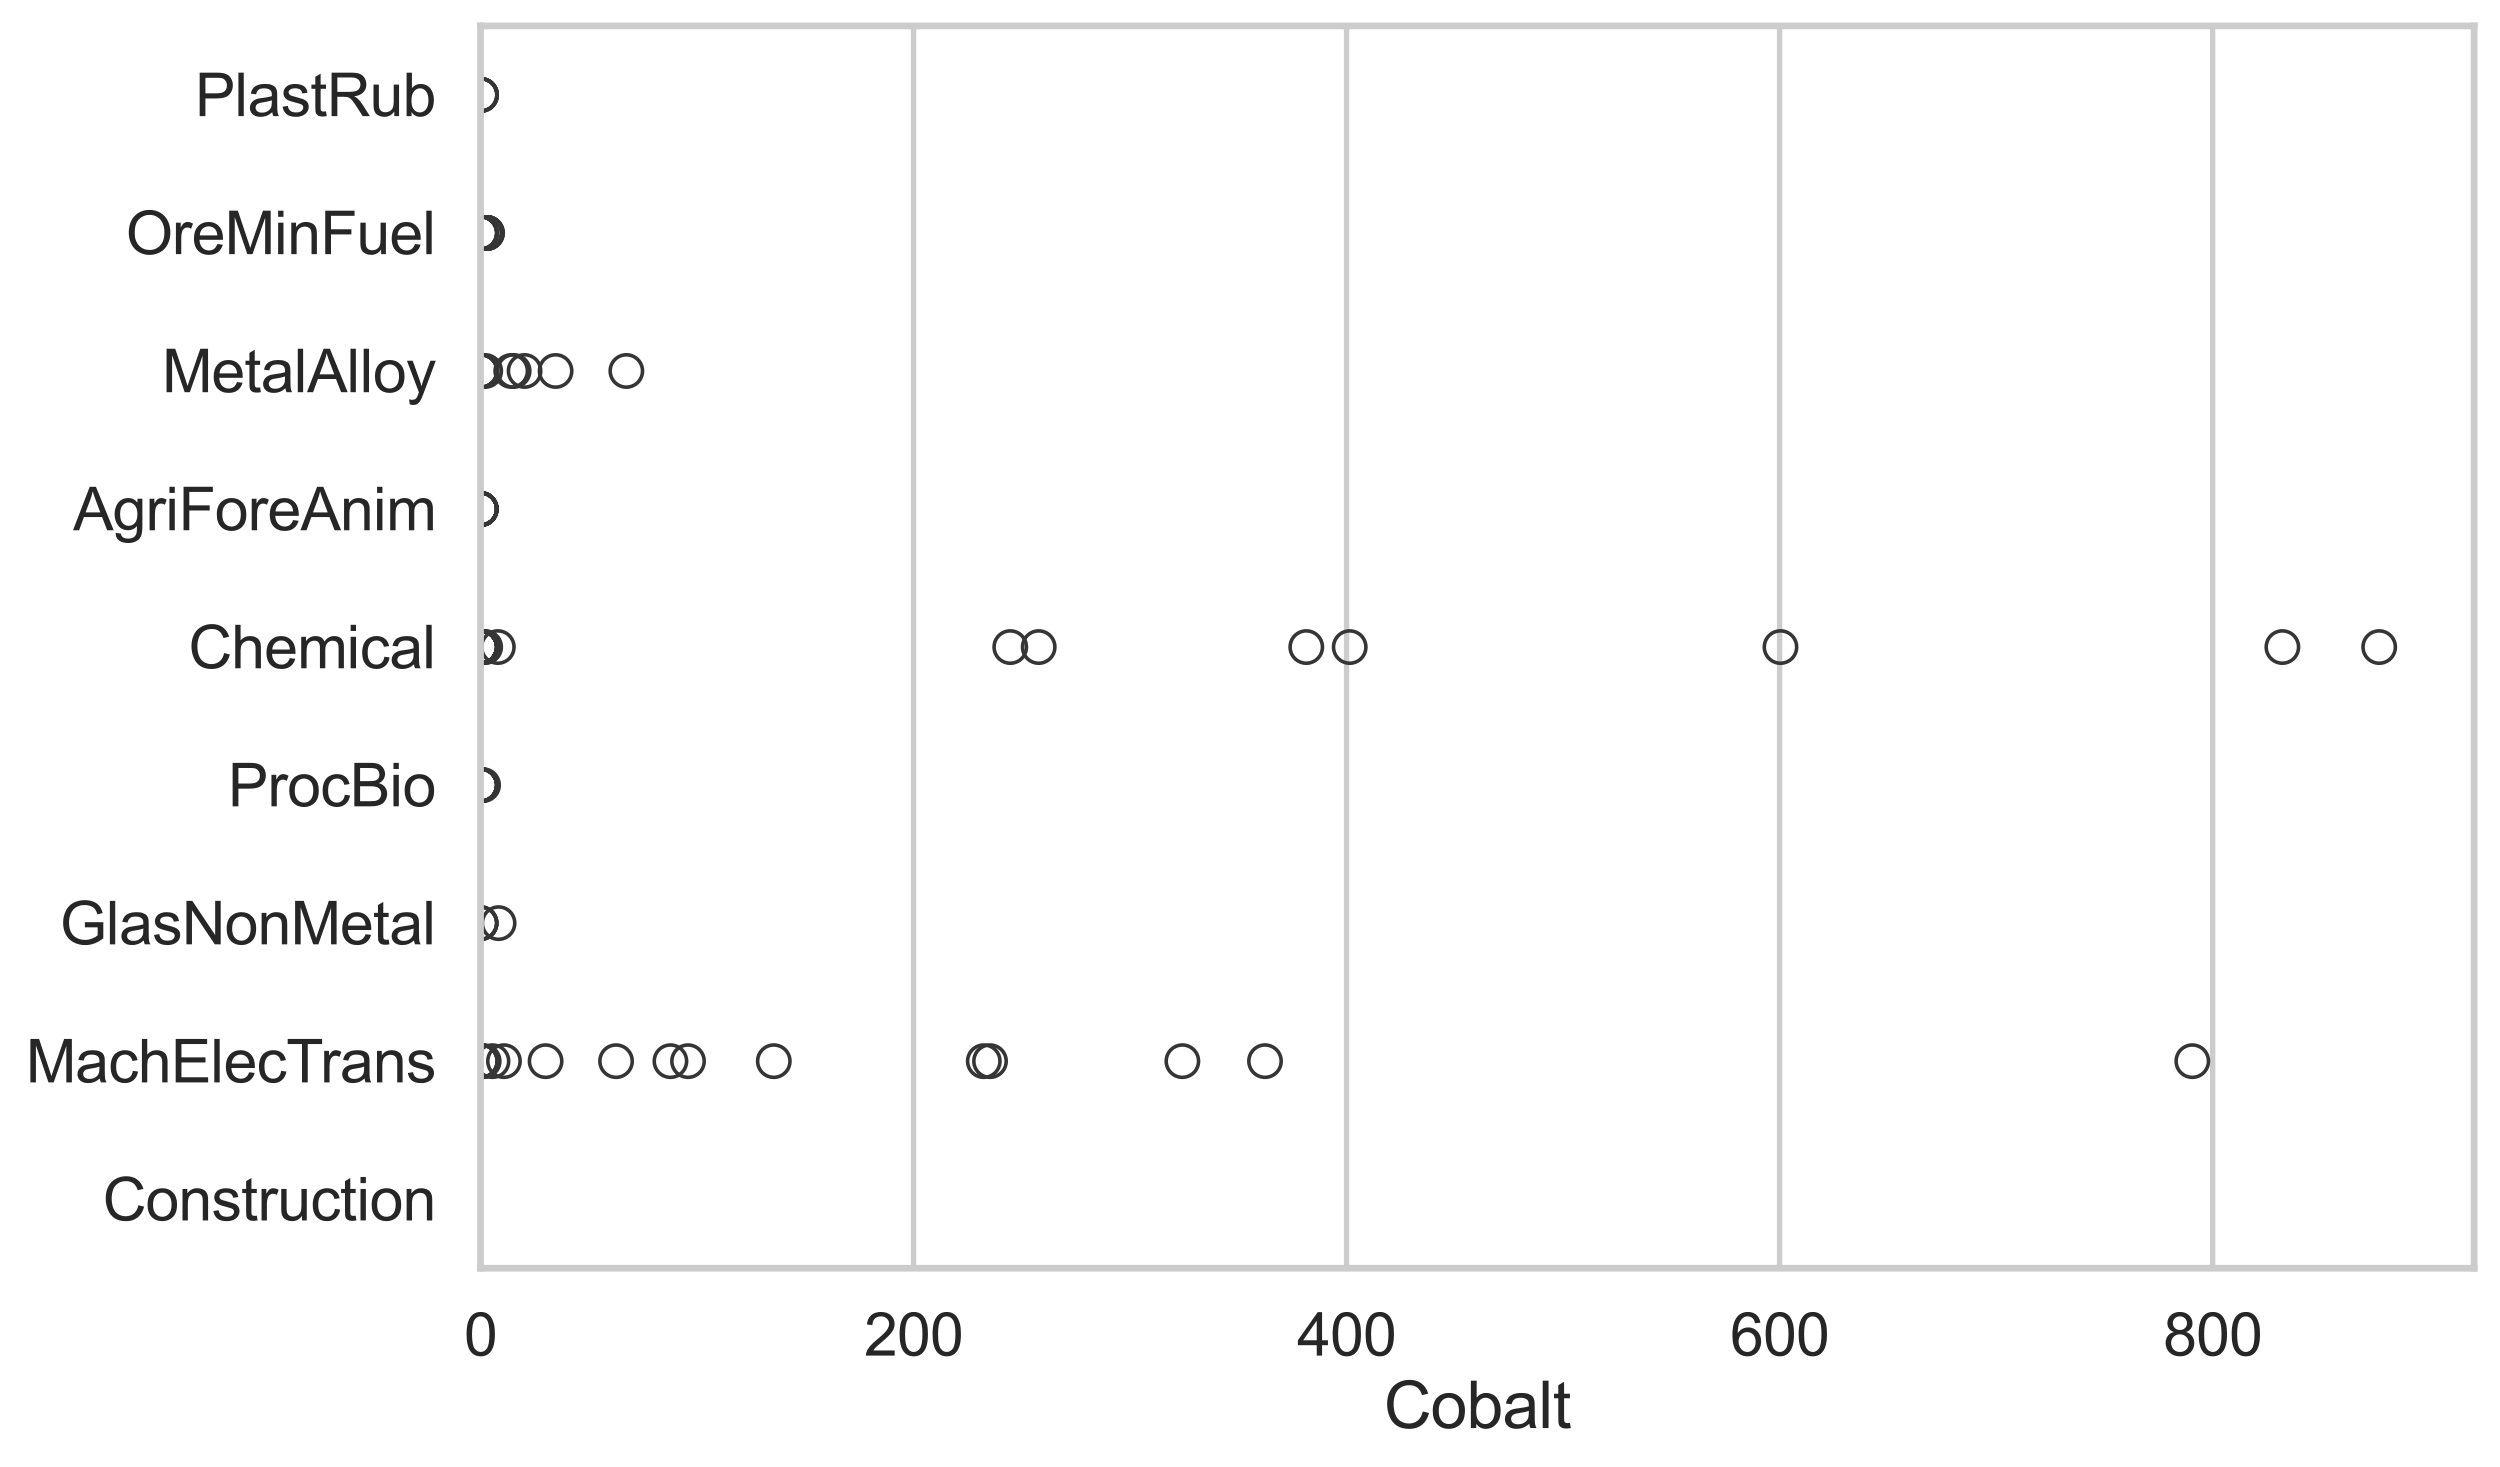 <?xml version="1.0" encoding="utf-8" standalone="no"?>
<!DOCTYPE svg PUBLIC "-//W3C//DTD SVG 1.1//EN"
  "http://www.w3.org/Graphics/SVG/1.1/DTD/svg11.dtd">
<svg xmlns:xlink="http://www.w3.org/1999/xlink" width="695.577pt" height="408.111pt" viewBox="0 0 695.577 408.111" xmlns="http://www.w3.org/2000/svg" version="1.1">
 <defs>
  <style type="text/css">*{stroke-linejoin: round; stroke-linecap: butt}</style>
 </defs>
 <g id="figure_1">
  <g id="patch_1">
   <path d="M 0 408.111 
L 695.577 408.111 
L 695.577 0 
L 0 0 
z
" style="fill: #ffffff"/>
  </g>
  <g id="axes_1">
   <g id="patch_2">
    <path d="M 133.697 352.86 
L 688.377 352.86 
L 688.377 7.2 
L 133.697 7.2 
z
" style="fill: #ffffff"/>
   </g>
   <g id="matplotlib.axis_1">
    <g id="xtick_1">
     <g id="line2d_1">
      <path d="M 133.697 352.86 
L 133.697 7.2 
" clip-path="url(#p4b8ec22cea)" style="fill: none; stroke: #cccccc; stroke-width: 1.5; stroke-linecap: round"/>
     </g>
     <g id="text_1">
      <!-- 0 -->
      <g style="fill: #262626" transform="translate(129.109 377.17) scale(0.165 -0.165)">
       <defs>
        <path id="ArialMT-30" d="M 266 2259 
Q 266 3072 433 3567 
Q 600 4063 929 4331 
Q 1259 4600 1759 4600 
Q 2128 4600 2406 4451 
Q 2684 4303 2865 4023 
Q 3047 3744 3150 3342 
Q 3253 2941 3253 2259 
Q 3253 1453 3087 958 
Q 2922 463 2592 192 
Q 2263 -78 1759 -78 
Q 1097 -78 719 397 
Q 266 969 266 2259 
z
M 844 2259 
Q 844 1131 1108 757 
Q 1372 384 1759 384 
Q 2147 384 2411 759 
Q 2675 1134 2675 2259 
Q 2675 3391 2411 3762 
Q 2147 4134 1753 4134 
Q 1366 4134 1134 3806 
Q 844 3388 844 2259 
z
" transform="scale(0.016)"/>
       </defs>
       <use xlink:href="#ArialMT-30"/>
      </g>
     </g>
    </g>
    <g id="xtick_2">
     <g id="line2d_2">
      <path d="M 254.179 352.86 
L 254.179 7.2 
" clip-path="url(#p4b8ec22cea)" style="fill: none; stroke: #cccccc; stroke-width: 1.5; stroke-linecap: round"/>
     </g>
     <g id="text_2">
      <!-- 200 -->
      <g style="fill: #262626" transform="translate(240.415 377.17) scale(0.165 -0.165)">
       <defs>
        <path id="ArialMT-32" d="M 3222 541 
L 3222 0 
L 194 0 
Q 188 203 259 391 
Q 375 700 629 1000 
Q 884 1300 1366 1694 
Q 2113 2306 2375 2664 
Q 2638 3022 2638 3341 
Q 2638 3675 2398 3904 
Q 2159 4134 1775 4134 
Q 1369 4134 1125 3890 
Q 881 3647 878 3216 
L 300 3275 
Q 359 3922 746 4261 
Q 1134 4600 1788 4600 
Q 2447 4600 2831 4234 
Q 3216 3869 3216 3328 
Q 3216 3053 3103 2787 
Q 2991 2522 2730 2228 
Q 2469 1934 1863 1422 
Q 1356 997 1212 845 
Q 1069 694 975 541 
L 3222 541 
z
" transform="scale(0.016)"/>
       </defs>
       <use xlink:href="#ArialMT-32"/>
       <use xlink:href="#ArialMT-30" transform="translate(55.615 0)"/>
       <use xlink:href="#ArialMT-30" transform="translate(111.23 0)"/>
      </g>
     </g>
    </g>
    <g id="xtick_3">
     <g id="line2d_3">
      <path d="M 374.66 352.86 
L 374.66 7.2 
" clip-path="url(#p4b8ec22cea)" style="fill: none; stroke: #cccccc; stroke-width: 1.5; stroke-linecap: round"/>
     </g>
     <g id="text_3">
      <!-- 400 -->
      <g style="fill: #262626" transform="translate(360.897 377.17) scale(0.165 -0.165)">
       <defs>
        <path id="ArialMT-34" d="M 2069 0 
L 2069 1097 
L 81 1097 
L 81 1613 
L 2172 4581 
L 2631 4581 
L 2631 1613 
L 3250 1613 
L 3250 1097 
L 2631 1097 
L 2631 0 
L 2069 0 
z
M 2069 1613 
L 2069 3678 
L 634 1613 
L 2069 1613 
z
" transform="scale(0.016)"/>
       </defs>
       <use xlink:href="#ArialMT-34"/>
       <use xlink:href="#ArialMT-30" transform="translate(55.615 0)"/>
       <use xlink:href="#ArialMT-30" transform="translate(111.23 0)"/>
      </g>
     </g>
    </g>
    <g id="xtick_4">
     <g id="line2d_4">
      <path d="M 495.142 352.86 
L 495.142 7.2 
" clip-path="url(#p4b8ec22cea)" style="fill: none; stroke: #cccccc; stroke-width: 1.5; stroke-linecap: round"/>
     </g>
     <g id="text_4">
      <!-- 600 -->
      <g style="fill: #262626" transform="translate(481.379 377.17) scale(0.165 -0.165)">
       <defs>
        <path id="ArialMT-36" d="M 3184 3459 
L 2625 3416 
Q 2550 3747 2413 3897 
Q 2184 4138 1850 4138 
Q 1581 4138 1378 3988 
Q 1113 3794 959 3422 
Q 806 3050 800 2363 
Q 1003 2672 1297 2822 
Q 1591 2972 1913 2972 
Q 2475 2972 2870 2558 
Q 3266 2144 3266 1488 
Q 3266 1056 3080 686 
Q 2894 316 2569 119 
Q 2244 -78 1831 -78 
Q 1128 -78 684 439 
Q 241 956 241 2144 
Q 241 3472 731 4075 
Q 1159 4600 1884 4600 
Q 2425 4600 2770 4297 
Q 3116 3994 3184 3459 
z
M 888 1484 
Q 888 1194 1011 928 
Q 1134 663 1356 523 
Q 1578 384 1822 384 
Q 2178 384 2434 671 
Q 2691 959 2691 1453 
Q 2691 1928 2437 2201 
Q 2184 2475 1800 2475 
Q 1419 2475 1153 2201 
Q 888 1928 888 1484 
z
" transform="scale(0.016)"/>
       </defs>
       <use xlink:href="#ArialMT-36"/>
       <use xlink:href="#ArialMT-30" transform="translate(55.615 0)"/>
       <use xlink:href="#ArialMT-30" transform="translate(111.23 0)"/>
      </g>
     </g>
    </g>
    <g id="xtick_5">
     <g id="line2d_5">
      <path d="M 615.624 352.86 
L 615.624 7.2 
" clip-path="url(#p4b8ec22cea)" style="fill: none; stroke: #cccccc; stroke-width: 1.5; stroke-linecap: round"/>
     </g>
     <g id="text_5">
      <!-- 800 -->
      <g style="fill: #262626" transform="translate(601.86 377.17) scale(0.165 -0.165)">
       <defs>
        <path id="ArialMT-38" d="M 1131 2484 
Q 781 2613 612 2850 
Q 444 3088 444 3419 
Q 444 3919 803 4259 
Q 1163 4600 1759 4600 
Q 2359 4600 2725 4251 
Q 3091 3903 3091 3403 
Q 3091 3084 2923 2848 
Q 2756 2613 2416 2484 
Q 2838 2347 3058 2040 
Q 3278 1734 3278 1309 
Q 3278 722 2862 322 
Q 2447 -78 1769 -78 
Q 1091 -78 675 323 
Q 259 725 259 1325 
Q 259 1772 486 2073 
Q 713 2375 1131 2484 
z
M 1019 3438 
Q 1019 3113 1228 2906 
Q 1438 2700 1772 2700 
Q 2097 2700 2305 2904 
Q 2513 3109 2513 3406 
Q 2513 3716 2298 3927 
Q 2084 4138 1766 4138 
Q 1444 4138 1231 3931 
Q 1019 3725 1019 3438 
z
M 838 1322 
Q 838 1081 952 856 
Q 1066 631 1291 507 
Q 1516 384 1775 384 
Q 2178 384 2440 643 
Q 2703 903 2703 1303 
Q 2703 1709 2433 1975 
Q 2163 2241 1756 2241 
Q 1359 2241 1098 1978 
Q 838 1716 838 1322 
z
" transform="scale(0.016)"/>
       </defs>
       <use xlink:href="#ArialMT-38"/>
       <use xlink:href="#ArialMT-30" transform="translate(55.615 0)"/>
       <use xlink:href="#ArialMT-30" transform="translate(111.23 0)"/>
      </g>
     </g>
    </g>
    <g id="text_6">
     <!-- Cobalt -->
     <g style="fill: #262626" transform="translate(385.023 397.334) scale(0.18 -0.18)">
      <defs>
       <path id="ArialMT-43" d="M 3763 1606 
L 4369 1453 
Q 4178 706 3683 314 
Q 3188 -78 2472 -78 
Q 1731 -78 1267 223 
Q 803 525 561 1097 
Q 319 1669 319 2325 
Q 319 3041 592 3573 
Q 866 4106 1370 4382 
Q 1875 4659 2481 4659 
Q 3169 4659 3637 4309 
Q 4106 3959 4291 3325 
L 3694 3184 
Q 3534 3684 3231 3912 
Q 2928 4141 2469 4141 
Q 1941 4141 1586 3887 
Q 1231 3634 1087 3207 
Q 944 2781 944 2328 
Q 944 1744 1114 1308 
Q 1284 872 1643 656 
Q 2003 441 2422 441 
Q 2931 441 3284 734 
Q 3638 1028 3763 1606 
z
" transform="scale(0.016)"/>
       <path id="ArialMT-6f" d="M 213 1659 
Q 213 2581 725 3025 
Q 1153 3394 1769 3394 
Q 2453 3394 2887 2945 
Q 3322 2497 3322 1706 
Q 3322 1066 3130 698 
Q 2938 331 2570 128 
Q 2203 -75 1769 -75 
Q 1072 -75 642 372 
Q 213 819 213 1659 
z
M 791 1659 
Q 791 1022 1069 705 
Q 1347 388 1769 388 
Q 2188 388 2466 706 
Q 2744 1025 2744 1678 
Q 2744 2294 2464 2611 
Q 2184 2928 1769 2928 
Q 1347 2928 1069 2612 
Q 791 2297 791 1659 
z
" transform="scale(0.016)"/>
       <path id="ArialMT-62" d="M 941 0 
L 419 0 
L 419 4581 
L 981 4581 
L 981 2947 
Q 1338 3394 1891 3394 
Q 2197 3394 2470 3270 
Q 2744 3147 2920 2923 
Q 3097 2700 3197 2384 
Q 3297 2069 3297 1709 
Q 3297 856 2875 390 
Q 2453 -75 1863 -75 
Q 1275 -75 941 416 
L 941 0 
z
M 934 1684 
Q 934 1088 1097 822 
Q 1363 388 1816 388 
Q 2184 388 2453 708 
Q 2722 1028 2722 1663 
Q 2722 2313 2464 2622 
Q 2206 2931 1841 2931 
Q 1472 2931 1203 2611 
Q 934 2291 934 1684 
z
" transform="scale(0.016)"/>
       <path id="ArialMT-61" d="M 2588 409 
Q 2275 144 1986 34 
Q 1697 -75 1366 -75 
Q 819 -75 525 192 
Q 231 459 231 875 
Q 231 1119 342 1320 
Q 453 1522 633 1644 
Q 813 1766 1038 1828 
Q 1203 1872 1538 1913 
Q 2219 1994 2541 2106 
Q 2544 2222 2544 2253 
Q 2544 2597 2384 2738 
Q 2169 2928 1744 2928 
Q 1347 2928 1158 2789 
Q 969 2650 878 2297 
L 328 2372 
Q 403 2725 575 2942 
Q 747 3159 1072 3276 
Q 1397 3394 1825 3394 
Q 2250 3394 2515 3294 
Q 2781 3194 2906 3042 
Q 3031 2891 3081 2659 
Q 3109 2516 3109 2141 
L 3109 1391 
Q 3109 606 3145 398 
Q 3181 191 3288 0 
L 2700 0 
Q 2613 175 2588 409 
z
M 2541 1666 
Q 2234 1541 1622 1453 
Q 1275 1403 1131 1340 
Q 988 1278 909 1158 
Q 831 1038 831 891 
Q 831 666 1001 516 
Q 1172 366 1500 366 
Q 1825 366 2078 508 
Q 2331 650 2450 897 
Q 2541 1088 2541 1459 
L 2541 1666 
z
" transform="scale(0.016)"/>
       <path id="ArialMT-6c" d="M 409 0 
L 409 4581 
L 972 4581 
L 972 0 
L 409 0 
z
" transform="scale(0.016)"/>
       <path id="ArialMT-74" d="M 1650 503 
L 1731 6 
Q 1494 -44 1306 -44 
Q 1000 -44 831 53 
Q 663 150 594 308 
Q 525 466 525 972 
L 525 2881 
L 113 2881 
L 113 3319 
L 525 3319 
L 525 4141 
L 1084 4478 
L 1084 3319 
L 1650 3319 
L 1650 2881 
L 1084 2881 
L 1084 941 
Q 1084 700 1114 631 
Q 1144 563 1211 522 
Q 1278 481 1403 481 
Q 1497 481 1650 503 
z
" transform="scale(0.016)"/>
      </defs>
      <use xlink:href="#ArialMT-43"/>
      <use xlink:href="#ArialMT-6f" transform="translate(72.217 0)"/>
      <use xlink:href="#ArialMT-62" transform="translate(127.832 0)"/>
      <use xlink:href="#ArialMT-61" transform="translate(183.447 0)"/>
      <use xlink:href="#ArialMT-6c" transform="translate(239.062 0)"/>
      <use xlink:href="#ArialMT-74" transform="translate(261.279 0)"/>
     </g>
    </g>
   </g>
   <g id="matplotlib.axis_2">
    <g id="ytick_1">
     <g id="text_7">
      <!-- PlastRub -->
      <g style="fill: #262626" transform="translate(54.248 32.309) scale(0.165 -0.165)">
       <defs>
        <path id="ArialMT-50" d="M 494 0 
L 494 4581 
L 2222 4581 
Q 2678 4581 2919 4538 
Q 3256 4481 3484 4323 
Q 3713 4166 3852 3881 
Q 3991 3597 3991 3256 
Q 3991 2672 3619 2267 
Q 3247 1863 2275 1863 
L 1100 1863 
L 1100 0 
L 494 0 
z
M 1100 2403 
L 2284 2403 
Q 2872 2403 3119 2622 
Q 3366 2841 3366 3238 
Q 3366 3525 3220 3729 
Q 3075 3934 2838 4000 
Q 2684 4041 2272 4041 
L 1100 4041 
L 1100 2403 
z
" transform="scale(0.016)"/>
        <path id="ArialMT-73" d="M 197 991 
L 753 1078 
Q 800 744 1014 566 
Q 1228 388 1613 388 
Q 2000 388 2187 545 
Q 2375 703 2375 916 
Q 2375 1106 2209 1216 
Q 2094 1291 1634 1406 
Q 1016 1563 777 1677 
Q 538 1791 414 1992 
Q 291 2194 291 2438 
Q 291 2659 392 2848 
Q 494 3038 669 3163 
Q 800 3259 1026 3326 
Q 1253 3394 1513 3394 
Q 1903 3394 2198 3281 
Q 2494 3169 2634 2976 
Q 2775 2784 2828 2463 
L 2278 2388 
Q 2241 2644 2061 2787 
Q 1881 2931 1553 2931 
Q 1166 2931 1000 2803 
Q 834 2675 834 2503 
Q 834 2394 903 2306 
Q 972 2216 1119 2156 
Q 1203 2125 1616 2013 
Q 2213 1853 2448 1751 
Q 2684 1650 2818 1456 
Q 2953 1263 2953 975 
Q 2953 694 2789 445 
Q 2625 197 2315 61 
Q 2006 -75 1616 -75 
Q 969 -75 630 194 
Q 291 463 197 991 
z
" transform="scale(0.016)"/>
        <path id="ArialMT-52" d="M 503 0 
L 503 4581 
L 2534 4581 
Q 3147 4581 3465 4457 
Q 3784 4334 3975 4021 
Q 4166 3709 4166 3331 
Q 4166 2844 3850 2509 
Q 3534 2175 2875 2084 
Q 3116 1969 3241 1856 
Q 3506 1613 3744 1247 
L 4541 0 
L 3778 0 
L 3172 953 
Q 2906 1366 2734 1584 
Q 2563 1803 2427 1890 
Q 2291 1978 2150 2013 
Q 2047 2034 1813 2034 
L 1109 2034 
L 1109 0 
L 503 0 
z
M 1109 2559 
L 2413 2559 
Q 2828 2559 3062 2645 
Q 3297 2731 3419 2920 
Q 3541 3109 3541 3331 
Q 3541 3656 3305 3865 
Q 3069 4075 2559 4075 
L 1109 4075 
L 1109 2559 
z
" transform="scale(0.016)"/>
        <path id="ArialMT-75" d="M 2597 0 
L 2597 488 
Q 2209 -75 1544 -75 
Q 1250 -75 995 37 
Q 741 150 617 320 
Q 494 491 444 738 
Q 409 903 409 1263 
L 409 3319 
L 972 3319 
L 972 1478 
Q 972 1038 1006 884 
Q 1059 663 1231 536 
Q 1403 409 1656 409 
Q 1909 409 2131 539 
Q 2353 669 2445 892 
Q 2538 1116 2538 1541 
L 2538 3319 
L 3100 3319 
L 3100 0 
L 2597 0 
z
" transform="scale(0.016)"/>
       </defs>
       <use xlink:href="#ArialMT-50"/>
       <use xlink:href="#ArialMT-6c" transform="translate(66.699 0)"/>
       <use xlink:href="#ArialMT-61" transform="translate(88.916 0)"/>
       <use xlink:href="#ArialMT-73" transform="translate(144.531 0)"/>
       <use xlink:href="#ArialMT-74" transform="translate(194.531 0)"/>
       <use xlink:href="#ArialMT-52" transform="translate(222.314 0)"/>
       <use xlink:href="#ArialMT-75" transform="translate(294.531 0)"/>
       <use xlink:href="#ArialMT-62" transform="translate(350.146 0)"/>
      </g>
     </g>
    </g>
    <g id="ytick_2">
     <g id="text_8">
      <!-- OreMinFuel -->
      <g style="fill: #262626" transform="translate(35.013 70.715) scale(0.165 -0.165)">
       <defs>
        <path id="ArialMT-4f" d="M 309 2231 
Q 309 3372 921 4017 
Q 1534 4663 2503 4663 
Q 3138 4663 3647 4359 
Q 4156 4056 4423 3514 
Q 4691 2972 4691 2284 
Q 4691 1588 4409 1038 
Q 4128 488 3612 205 
Q 3097 -78 2500 -78 
Q 1853 -78 1343 234 
Q 834 547 571 1087 
Q 309 1628 309 2231 
z
M 934 2222 
Q 934 1394 1379 917 
Q 1825 441 2497 441 
Q 3181 441 3623 922 
Q 4066 1403 4066 2288 
Q 4066 2847 3877 3264 
Q 3688 3681 3323 3911 
Q 2959 4141 2506 4141 
Q 1863 4141 1398 3698 
Q 934 3256 934 2222 
z
" transform="scale(0.016)"/>
        <path id="ArialMT-72" d="M 416 0 
L 416 3319 
L 922 3319 
L 922 2816 
Q 1116 3169 1280 3281 
Q 1444 3394 1641 3394 
Q 1925 3394 2219 3213 
L 2025 2691 
Q 1819 2813 1613 2813 
Q 1428 2813 1281 2702 
Q 1134 2591 1072 2394 
Q 978 2094 978 1738 
L 978 0 
L 416 0 
z
" transform="scale(0.016)"/>
        <path id="ArialMT-65" d="M 2694 1069 
L 3275 997 
Q 3138 488 2766 206 
Q 2394 -75 1816 -75 
Q 1088 -75 661 373 
Q 234 822 234 1631 
Q 234 2469 665 2931 
Q 1097 3394 1784 3394 
Q 2450 3394 2872 2941 
Q 3294 2488 3294 1666 
Q 3294 1616 3291 1516 
L 816 1516 
Q 847 969 1125 678 
Q 1403 388 1819 388 
Q 2128 388 2347 550 
Q 2566 713 2694 1069 
z
M 847 1978 
L 2700 1978 
Q 2663 2397 2488 2606 
Q 2219 2931 1791 2931 
Q 1403 2931 1139 2672 
Q 875 2413 847 1978 
z
" transform="scale(0.016)"/>
        <path id="ArialMT-4d" d="M 475 0 
L 475 4581 
L 1388 4581 
L 2472 1338 
Q 2622 884 2691 659 
Q 2769 909 2934 1394 
L 4031 4581 
L 4847 4581 
L 4847 0 
L 4263 0 
L 4263 3834 
L 2931 0 
L 2384 0 
L 1059 3900 
L 1059 0 
L 475 0 
z
" transform="scale(0.016)"/>
        <path id="ArialMT-69" d="M 425 3934 
L 425 4581 
L 988 4581 
L 988 3934 
L 425 3934 
z
M 425 0 
L 425 3319 
L 988 3319 
L 988 0 
L 425 0 
z
" transform="scale(0.016)"/>
        <path id="ArialMT-6e" d="M 422 0 
L 422 3319 
L 928 3319 
L 928 2847 
Q 1294 3394 1984 3394 
Q 2284 3394 2536 3286 
Q 2788 3178 2913 3003 
Q 3038 2828 3088 2588 
Q 3119 2431 3119 2041 
L 3119 0 
L 2556 0 
L 2556 2019 
Q 2556 2363 2490 2533 
Q 2425 2703 2258 2804 
Q 2091 2906 1866 2906 
Q 1506 2906 1245 2678 
Q 984 2450 984 1813 
L 984 0 
L 422 0 
z
" transform="scale(0.016)"/>
        <path id="ArialMT-46" d="M 525 0 
L 525 4581 
L 3616 4581 
L 3616 4041 
L 1131 4041 
L 1131 2622 
L 3281 2622 
L 3281 2081 
L 1131 2081 
L 1131 0 
L 525 0 
z
" transform="scale(0.016)"/>
       </defs>
       <use xlink:href="#ArialMT-4f"/>
       <use xlink:href="#ArialMT-72" transform="translate(77.783 0)"/>
       <use xlink:href="#ArialMT-65" transform="translate(111.084 0)"/>
       <use xlink:href="#ArialMT-4d" transform="translate(166.699 0)"/>
       <use xlink:href="#ArialMT-69" transform="translate(250 0)"/>
       <use xlink:href="#ArialMT-6e" transform="translate(272.217 0)"/>
       <use xlink:href="#ArialMT-46" transform="translate(327.832 0)"/>
       <use xlink:href="#ArialMT-75" transform="translate(388.916 0)"/>
       <use xlink:href="#ArialMT-65" transform="translate(444.531 0)"/>
       <use xlink:href="#ArialMT-6c" transform="translate(500.146 0)"/>
      </g>
     </g>
    </g>
    <g id="ytick_3">
     <g id="text_9">
      <!-- MetalAlloy -->
      <g style="fill: #262626" transform="translate(45.088 109.122) scale(0.165 -0.165)">
       <defs>
        <path id="ArialMT-41" d="M -9 0 
L 1750 4581 
L 2403 4581 
L 4278 0 
L 3588 0 
L 3053 1388 
L 1138 1388 
L 634 0 
L -9 0 
z
M 1313 1881 
L 2866 1881 
L 2388 3150 
Q 2169 3728 2063 4100 
Q 1975 3659 1816 3225 
L 1313 1881 
z
" transform="scale(0.016)"/>
        <path id="ArialMT-79" d="M 397 -1278 
L 334 -750 
Q 519 -800 656 -800 
Q 844 -800 956 -737 
Q 1069 -675 1141 -563 
Q 1194 -478 1313 -144 
Q 1328 -97 1363 -6 
L 103 3319 
L 709 3319 
L 1400 1397 
Q 1534 1031 1641 628 
Q 1738 1016 1872 1384 
L 2581 3319 
L 3144 3319 
L 1881 -56 
Q 1678 -603 1566 -809 
Q 1416 -1088 1222 -1217 
Q 1028 -1347 759 -1347 
Q 597 -1347 397 -1278 
z
" transform="scale(0.016)"/>
       </defs>
       <use xlink:href="#ArialMT-4d"/>
       <use xlink:href="#ArialMT-65" transform="translate(83.301 0)"/>
       <use xlink:href="#ArialMT-74" transform="translate(138.916 0)"/>
       <use xlink:href="#ArialMT-61" transform="translate(166.699 0)"/>
       <use xlink:href="#ArialMT-6c" transform="translate(222.314 0)"/>
       <use xlink:href="#ArialMT-41" transform="translate(244.531 0)"/>
       <use xlink:href="#ArialMT-6c" transform="translate(311.23 0)"/>
       <use xlink:href="#ArialMT-6c" transform="translate(333.447 0)"/>
       <use xlink:href="#ArialMT-6f" transform="translate(355.664 0)"/>
       <use xlink:href="#ArialMT-79" transform="translate(411.279 0)"/>
      </g>
     </g>
    </g>
    <g id="ytick_4">
     <g id="text_10">
      <!-- AgriForeAnim -->
      <g style="fill: #262626" transform="translate(20.341 147.529) scale(0.165 -0.165)">
       <defs>
        <path id="ArialMT-67" d="M 319 -275 
L 866 -356 
Q 900 -609 1056 -725 
Q 1266 -881 1628 -881 
Q 2019 -881 2231 -725 
Q 2444 -569 2519 -288 
Q 2563 -116 2559 434 
Q 2191 0 1641 0 
Q 956 0 581 494 
Q 206 988 206 1678 
Q 206 2153 378 2554 
Q 550 2956 876 3175 
Q 1203 3394 1644 3394 
Q 2231 3394 2613 2919 
L 2613 3319 
L 3131 3319 
L 3131 450 
Q 3131 -325 2973 -648 
Q 2816 -972 2473 -1159 
Q 2131 -1347 1631 -1347 
Q 1038 -1347 672 -1080 
Q 306 -813 319 -275 
z
M 784 1719 
Q 784 1066 1043 766 
Q 1303 466 1694 466 
Q 2081 466 2343 764 
Q 2606 1063 2606 1700 
Q 2606 2309 2336 2618 
Q 2066 2928 1684 2928 
Q 1309 2928 1046 2623 
Q 784 2319 784 1719 
z
" transform="scale(0.016)"/>
        <path id="ArialMT-6d" d="M 422 0 
L 422 3319 
L 925 3319 
L 925 2853 
Q 1081 3097 1340 3245 
Q 1600 3394 1931 3394 
Q 2300 3394 2536 3241 
Q 2772 3088 2869 2813 
Q 3263 3394 3894 3394 
Q 4388 3394 4653 3120 
Q 4919 2847 4919 2278 
L 4919 0 
L 4359 0 
L 4359 2091 
Q 4359 2428 4304 2576 
Q 4250 2725 4106 2815 
Q 3963 2906 3769 2906 
Q 3419 2906 3187 2673 
Q 2956 2441 2956 1928 
L 2956 0 
L 2394 0 
L 2394 2156 
Q 2394 2531 2256 2718 
Q 2119 2906 1806 2906 
Q 1569 2906 1367 2781 
Q 1166 2656 1075 2415 
Q 984 2175 984 1722 
L 984 0 
L 422 0 
z
" transform="scale(0.016)"/>
       </defs>
       <use xlink:href="#ArialMT-41"/>
       <use xlink:href="#ArialMT-67" transform="translate(66.699 0)"/>
       <use xlink:href="#ArialMT-72" transform="translate(122.314 0)"/>
       <use xlink:href="#ArialMT-69" transform="translate(155.615 0)"/>
       <use xlink:href="#ArialMT-46" transform="translate(177.832 0)"/>
       <use xlink:href="#ArialMT-6f" transform="translate(238.916 0)"/>
       <use xlink:href="#ArialMT-72" transform="translate(294.531 0)"/>
       <use xlink:href="#ArialMT-65" transform="translate(327.832 0)"/>
       <use xlink:href="#ArialMT-41" transform="translate(383.447 0)"/>
       <use xlink:href="#ArialMT-6e" transform="translate(450.146 0)"/>
       <use xlink:href="#ArialMT-69" transform="translate(505.762 0)"/>
       <use xlink:href="#ArialMT-6d" transform="translate(527.979 0)"/>
      </g>
     </g>
    </g>
    <g id="ytick_5">
     <g id="text_11">
      <!-- Chemical -->
      <g style="fill: #262626" transform="translate(52.428 185.935) scale(0.165 -0.165)">
       <defs>
        <path id="ArialMT-68" d="M 422 0 
L 422 4581 
L 984 4581 
L 984 2938 
Q 1378 3394 1978 3394 
Q 2347 3394 2619 3248 
Q 2891 3103 3008 2847 
Q 3125 2591 3125 2103 
L 3125 0 
L 2563 0 
L 2563 2103 
Q 2563 2525 2380 2717 
Q 2197 2909 1863 2909 
Q 1613 2909 1392 2779 
Q 1172 2650 1078 2428 
Q 984 2206 984 1816 
L 984 0 
L 422 0 
z
" transform="scale(0.016)"/>
        <path id="ArialMT-63" d="M 2588 1216 
L 3141 1144 
Q 3050 572 2676 248 
Q 2303 -75 1759 -75 
Q 1078 -75 664 370 
Q 250 816 250 1647 
Q 250 2184 428 2587 
Q 606 2991 970 3192 
Q 1334 3394 1763 3394 
Q 2303 3394 2647 3120 
Q 2991 2847 3088 2344 
L 2541 2259 
Q 2463 2594 2264 2762 
Q 2066 2931 1784 2931 
Q 1359 2931 1093 2626 
Q 828 2322 828 1663 
Q 828 994 1084 691 
Q 1341 388 1753 388 
Q 2084 388 2306 591 
Q 2528 794 2588 1216 
z
" transform="scale(0.016)"/>
       </defs>
       <use xlink:href="#ArialMT-43"/>
       <use xlink:href="#ArialMT-68" transform="translate(72.217 0)"/>
       <use xlink:href="#ArialMT-65" transform="translate(127.832 0)"/>
       <use xlink:href="#ArialMT-6d" transform="translate(183.447 0)"/>
       <use xlink:href="#ArialMT-69" transform="translate(266.748 0)"/>
       <use xlink:href="#ArialMT-63" transform="translate(288.965 0)"/>
       <use xlink:href="#ArialMT-61" transform="translate(338.965 0)"/>
       <use xlink:href="#ArialMT-6c" transform="translate(394.58 0)"/>
      </g>
     </g>
    </g>
    <g id="ytick_6">
     <g id="text_12">
      <!-- ProcBio -->
      <g style="fill: #262626" transform="translate(63.424 224.342) scale(0.165 -0.165)">
       <defs>
        <path id="ArialMT-42" d="M 469 0 
L 469 4581 
L 2188 4581 
Q 2713 4581 3030 4442 
Q 3347 4303 3526 4014 
Q 3706 3725 3706 3409 
Q 3706 3116 3547 2856 
Q 3388 2597 3066 2438 
Q 3481 2316 3704 2022 
Q 3928 1728 3928 1328 
Q 3928 1006 3792 729 
Q 3656 453 3456 303 
Q 3256 153 2954 76 
Q 2653 0 2216 0 
L 469 0 
z
M 1075 2656 
L 2066 2656 
Q 2469 2656 2644 2709 
Q 2875 2778 2992 2937 
Q 3109 3097 3109 3338 
Q 3109 3566 3000 3739 
Q 2891 3913 2687 3977 
Q 2484 4041 1991 4041 
L 1075 4041 
L 1075 2656 
z
M 1075 541 
L 2216 541 
Q 2509 541 2628 563 
Q 2838 600 2978 687 
Q 3119 775 3209 942 
Q 3300 1109 3300 1328 
Q 3300 1584 3169 1773 
Q 3038 1963 2805 2039 
Q 2572 2116 2134 2116 
L 1075 2116 
L 1075 541 
z
" transform="scale(0.016)"/>
       </defs>
       <use xlink:href="#ArialMT-50"/>
       <use xlink:href="#ArialMT-72" transform="translate(66.699 0)"/>
       <use xlink:href="#ArialMT-6f" transform="translate(100 0)"/>
       <use xlink:href="#ArialMT-63" transform="translate(155.615 0)"/>
       <use xlink:href="#ArialMT-42" transform="translate(205.615 0)"/>
       <use xlink:href="#ArialMT-69" transform="translate(272.314 0)"/>
       <use xlink:href="#ArialMT-6f" transform="translate(294.531 0)"/>
      </g>
     </g>
    </g>
    <g id="ytick_7">
     <g id="text_13">
      <!-- GlasNonMetal -->
      <g style="fill: #262626" transform="translate(16.659 262.749) scale(0.165 -0.165)">
       <defs>
        <path id="ArialMT-47" d="M 2638 1797 
L 2638 2334 
L 4578 2338 
L 4578 638 
Q 4131 281 3656 101 
Q 3181 -78 2681 -78 
Q 2006 -78 1454 211 
Q 903 500 622 1047 
Q 341 1594 341 2269 
Q 341 2938 620 3517 
Q 900 4097 1425 4378 
Q 1950 4659 2634 4659 
Q 3131 4659 3532 4498 
Q 3934 4338 4162 4050 
Q 4391 3763 4509 3300 
L 3963 3150 
Q 3859 3500 3706 3700 
Q 3553 3900 3268 4020 
Q 2984 4141 2638 4141 
Q 2222 4141 1919 4014 
Q 1616 3888 1430 3681 
Q 1244 3475 1141 3228 
Q 966 2803 966 2306 
Q 966 1694 1177 1281 
Q 1388 869 1791 669 
Q 2194 469 2647 469 
Q 3041 469 3416 620 
Q 3791 772 3984 944 
L 3984 1797 
L 2638 1797 
z
" transform="scale(0.016)"/>
        <path id="ArialMT-4e" d="M 488 0 
L 488 4581 
L 1109 4581 
L 3516 984 
L 3516 4581 
L 4097 4581 
L 4097 0 
L 3475 0 
L 1069 3600 
L 1069 0 
L 488 0 
z
" transform="scale(0.016)"/>
       </defs>
       <use xlink:href="#ArialMT-47"/>
       <use xlink:href="#ArialMT-6c" transform="translate(77.783 0)"/>
       <use xlink:href="#ArialMT-61" transform="translate(100 0)"/>
       <use xlink:href="#ArialMT-73" transform="translate(155.615 0)"/>
       <use xlink:href="#ArialMT-4e" transform="translate(205.615 0)"/>
       <use xlink:href="#ArialMT-6f" transform="translate(277.832 0)"/>
       <use xlink:href="#ArialMT-6e" transform="translate(333.447 0)"/>
       <use xlink:href="#ArialMT-4d" transform="translate(389.062 0)"/>
       <use xlink:href="#ArialMT-65" transform="translate(472.363 0)"/>
       <use xlink:href="#ArialMT-74" transform="translate(527.979 0)"/>
       <use xlink:href="#ArialMT-61" transform="translate(555.762 0)"/>
       <use xlink:href="#ArialMT-6c" transform="translate(611.377 0)"/>
      </g>
     </g>
    </g>
    <g id="ytick_8">
     <g id="text_14">
      <!-- MachElecTrans -->
      <g style="fill: #262626" transform="translate(7.2 301.155) scale(0.165 -0.165)">
       <defs>
        <path id="ArialMT-45" d="M 506 0 
L 506 4581 
L 3819 4581 
L 3819 4041 
L 1113 4041 
L 1113 2638 
L 3647 2638 
L 3647 2100 
L 1113 2100 
L 1113 541 
L 3925 541 
L 3925 0 
L 506 0 
z
" transform="scale(0.016)"/>
        <path id="ArialMT-54" d="M 1659 0 
L 1659 4041 
L 150 4041 
L 150 4581 
L 3781 4581 
L 3781 4041 
L 2266 4041 
L 2266 0 
L 1659 0 
z
" transform="scale(0.016)"/>
       </defs>
       <use xlink:href="#ArialMT-4d"/>
       <use xlink:href="#ArialMT-61" transform="translate(83.301 0)"/>
       <use xlink:href="#ArialMT-63" transform="translate(138.916 0)"/>
       <use xlink:href="#ArialMT-68" transform="translate(188.916 0)"/>
       <use xlink:href="#ArialMT-45" transform="translate(244.531 0)"/>
       <use xlink:href="#ArialMT-6c" transform="translate(311.23 0)"/>
       <use xlink:href="#ArialMT-65" transform="translate(333.447 0)"/>
       <use xlink:href="#ArialMT-63" transform="translate(389.062 0)"/>
       <use xlink:href="#ArialMT-54" transform="translate(439.062 0)"/>
       <use xlink:href="#ArialMT-72" transform="translate(496.396 0)"/>
       <use xlink:href="#ArialMT-61" transform="translate(529.697 0)"/>
       <use xlink:href="#ArialMT-6e" transform="translate(585.312 0)"/>
       <use xlink:href="#ArialMT-73" transform="translate(640.928 0)"/>
      </g>
     </g>
    </g>
    <g id="ytick_9">
     <g id="text_15">
      <!-- Construction -->
      <g style="fill: #262626" transform="translate(28.575 339.562) scale(0.165 -0.165)">
       <use xlink:href="#ArialMT-43"/>
       <use xlink:href="#ArialMT-6f" transform="translate(72.217 0)"/>
       <use xlink:href="#ArialMT-6e" transform="translate(127.832 0)"/>
       <use xlink:href="#ArialMT-73" transform="translate(183.447 0)"/>
       <use xlink:href="#ArialMT-74" transform="translate(233.447 0)"/>
       <use xlink:href="#ArialMT-72" transform="translate(261.23 0)"/>
       <use xlink:href="#ArialMT-75" transform="translate(294.531 0)"/>
       <use xlink:href="#ArialMT-63" transform="translate(350.146 0)"/>
       <use xlink:href="#ArialMT-74" transform="translate(400.146 0)"/>
       <use xlink:href="#ArialMT-69" transform="translate(427.93 0)"/>
       <use xlink:href="#ArialMT-6f" transform="translate(450.146 0)"/>
       <use xlink:href="#ArialMT-6e" transform="translate(505.762 0)"/>
      </g>
     </g>
    </g>
   </g>
   <g id="patch_3">
    <path d="M 133.7 11.041 
L 133.7 41.766 
L 133.705 41.766 
L 133.705 11.041 
L 133.7 11.041 
z
" clip-path="url(#p4b8ec22cea)" style="fill: #ca74db; stroke: #353535; stroke-linejoin: miter"/>
   </g>
   <g id="line2d_6">
    <path d="M 133.7 26.403 
L 133.697 26.403 
" clip-path="url(#p4b8ec22cea)" style="fill: none; stroke: #353535"/>
   </g>
   <g id="line2d_7">
    <path d="M 133.705 26.403 
L 133.712 26.403 
" clip-path="url(#p4b8ec22cea)" style="fill: none; stroke: #353535"/>
   </g>
   <g id="line2d_8">
    <path d="M 133.697 18.722 
L 133.697 34.085 
" clip-path="url(#p4b8ec22cea)" style="fill: none; stroke: #353535; stroke-linecap: round"/>
   </g>
   <g id="line2d_9">
    <path d="M 133.712 18.722 
L 133.712 34.085 
" clip-path="url(#p4b8ec22cea)" style="fill: none; stroke: #353535; stroke-linecap: round"/>
   </g>
   <g id="line2d_10">
    <defs>
     <path id="mbceb8624fa" d="M 0 4.5 
C 1.193 4.5 2.338 4.026 3.182 3.182 
C 4.026 2.338 4.5 1.193 4.5 0 
C 4.5 -1.193 4.026 -2.338 3.182 -3.182 
C 2.338 -4.026 1.193 -4.5 0 -4.5 
C -1.193 -4.5 -2.338 -4.026 -3.182 -3.182 
C -4.026 -2.338 -4.5 -1.193 -4.5 0 
C -4.5 1.193 -4.026 2.338 -3.182 3.182 
C -2.338 4.026 -1.193 4.5 0 4.5 
z
" style="stroke: #353535"/>
    </defs>
    <g clip-path="url(#p4b8ec22cea)">
     <use xlink:href="#mbceb8624fa" x="133.736" y="26.403" style="fill-opacity: 0; stroke: #353535"/>
     <use xlink:href="#mbceb8624fa" x="133.822" y="26.403" style="fill-opacity: 0; stroke: #353535"/>
     <use xlink:href="#mbceb8624fa" x="133.818" y="26.403" style="fill-opacity: 0; stroke: #353535"/>
     <use xlink:href="#mbceb8624fa" x="133.833" y="26.403" style="fill-opacity: 0; stroke: #353535"/>
     <use xlink:href="#mbceb8624fa" x="133.82" y="26.403" style="fill-opacity: 0; stroke: #353535"/>
     <use xlink:href="#mbceb8624fa" x="133.714" y="26.403" style="fill-opacity: 0; stroke: #353535"/>
    </g>
   </g>
   <g id="patch_4">
    <path d="M 133.697 49.447 
L 133.697 80.173 
L 133.699 80.173 
L 133.699 49.447 
L 133.697 49.447 
z
" clip-path="url(#p4b8ec22cea)" style="fill: #5ca236; stroke: #353535; stroke-linejoin: miter"/>
   </g>
   <g id="line2d_11">
    <path d="M 133.697 64.81 
L 133.697 64.81 
" clip-path="url(#p4b8ec22cea)" style="fill: none; stroke: #353535"/>
   </g>
   <g id="line2d_12">
    <path d="M 133.699 64.81 
L 133.702 64.81 
" clip-path="url(#p4b8ec22cea)" style="fill: none; stroke: #353535"/>
   </g>
   <g id="line2d_13">
    <path d="M 133.697 57.129 
L 133.697 72.491 
" clip-path="url(#p4b8ec22cea)" style="fill: none; stroke: #353535; stroke-linecap: round"/>
   </g>
   <g id="line2d_14">
    <path d="M 133.702 57.129 
L 133.702 72.491 
" clip-path="url(#p4b8ec22cea)" style="fill: none; stroke: #353535; stroke-linecap: round"/>
   </g>
   <g id="line2d_15">
    <g clip-path="url(#p4b8ec22cea)">
     <use xlink:href="#mbceb8624fa" x="133.708" y="64.81" style="fill-opacity: 0; stroke: #353535"/>
     <use xlink:href="#mbceb8624fa" x="135.39" y="64.81" style="fill-opacity: 0; stroke: #353535"/>
     <use xlink:href="#mbceb8624fa" x="135.14" y="64.81" style="fill-opacity: 0; stroke: #353535"/>
     <use xlink:href="#mbceb8624fa" x="135.485" y="64.81" style="fill-opacity: 0; stroke: #353535"/>
     <use xlink:href="#mbceb8624fa" x="133.705" y="64.81" style="fill-opacity: 0; stroke: #353535"/>
     <use xlink:href="#mbceb8624fa" x="135.14" y="64.81" style="fill-opacity: 0; stroke: #353535"/>
     <use xlink:href="#mbceb8624fa" x="135.344" y="64.81" style="fill-opacity: 0; stroke: #353535"/>
     <use xlink:href="#mbceb8624fa" x="135.144" y="64.81" style="fill-opacity: 0; stroke: #353535"/>
     <use xlink:href="#mbceb8624fa" x="135.344" y="64.81" style="fill-opacity: 0; stroke: #353535"/>
     <use xlink:href="#mbceb8624fa" x="135.352" y="64.81" style="fill-opacity: 0; stroke: #353535"/>
     <use xlink:href="#mbceb8624fa" x="133.867" y="64.81" style="fill-opacity: 0; stroke: #353535"/>
     <use xlink:href="#mbceb8624fa" x="133.882" y="64.81" style="fill-opacity: 0; stroke: #353535"/>
     <use xlink:href="#mbceb8624fa" x="133.722" y="64.81" style="fill-opacity: 0; stroke: #353535"/>
     <use xlink:href="#mbceb8624fa" x="134.933" y="64.81" style="fill-opacity: 0; stroke: #353535"/>
     <use xlink:href="#mbceb8624fa" x="133.714" y="64.81" style="fill-opacity: 0; stroke: #353535"/>
     <use xlink:href="#mbceb8624fa" x="135.302" y="64.81" style="fill-opacity: 0; stroke: #353535"/>
     <use xlink:href="#mbceb8624fa" x="135.243" y="64.81" style="fill-opacity: 0; stroke: #353535"/>
     <use xlink:href="#mbceb8624fa" x="135.485" y="64.81" style="fill-opacity: 0; stroke: #353535"/>
     <use xlink:href="#mbceb8624fa" x="133.706" y="64.81" style="fill-opacity: 0; stroke: #353535"/>
    </g>
   </g>
   <g id="patch_5">
    <path d="M 133.7 87.854 
L 133.7 118.579 
L 133.718 118.579 
L 133.718 87.854 
L 133.7 87.854 
z
" clip-path="url(#p4b8ec22cea)" style="fill: #68afd7; stroke: #353535; stroke-linejoin: miter"/>
   </g>
   <g id="line2d_16">
    <path d="M 133.7 103.217 
L 133.697 103.217 
" clip-path="url(#p4b8ec22cea)" style="fill: none; stroke: #353535"/>
   </g>
   <g id="line2d_17">
    <path d="M 133.718 103.217 
L 133.74 103.217 
" clip-path="url(#p4b8ec22cea)" style="fill: none; stroke: #353535"/>
   </g>
   <g id="line2d_18">
    <path d="M 133.697 95.535 
L 133.697 110.898 
" clip-path="url(#p4b8ec22cea)" style="fill: none; stroke: #353535; stroke-linecap: round"/>
   </g>
   <g id="line2d_19">
    <path d="M 133.74 95.535 
L 133.74 110.898 
" clip-path="url(#p4b8ec22cea)" style="fill: none; stroke: #353535; stroke-linecap: round"/>
   </g>
   <g id="line2d_20">
    <g clip-path="url(#p4b8ec22cea)">
     <use xlink:href="#mbceb8624fa" x="174.269" y="103.217" style="fill-opacity: 0; stroke: #353535"/>
     <use xlink:href="#mbceb8624fa" x="154.586" y="103.217" style="fill-opacity: 0; stroke: #353535"/>
     <use xlink:href="#mbceb8624fa" x="133.761" y="103.217" style="fill-opacity: 0; stroke: #353535"/>
     <use xlink:href="#mbceb8624fa" x="133.763" y="103.217" style="fill-opacity: 0; stroke: #353535"/>
     <use xlink:href="#mbceb8624fa" x="133.953" y="103.217" style="fill-opacity: 0; stroke: #353535"/>
     <use xlink:href="#mbceb8624fa" x="145.956" y="103.217" style="fill-opacity: 0; stroke: #353535"/>
     <use xlink:href="#mbceb8624fa" x="133.89" y="103.217" style="fill-opacity: 0; stroke: #353535"/>
     <use xlink:href="#mbceb8624fa" x="133.772" y="103.217" style="fill-opacity: 0; stroke: #353535"/>
     <use xlink:href="#mbceb8624fa" x="142.911" y="103.217" style="fill-opacity: 0; stroke: #353535"/>
     <use xlink:href="#mbceb8624fa" x="142.245" y="103.217" style="fill-opacity: 0; stroke: #353535"/>
     <use xlink:href="#mbceb8624fa" x="134.999" y="103.217" style="fill-opacity: 0; stroke: #353535"/>
    </g>
   </g>
   <g id="patch_6">
    <path d="M 133.698 126.261 
L 133.698 156.986 
L 133.7 156.986 
L 133.7 126.261 
L 133.698 126.261 
z
" clip-path="url(#p4b8ec22cea)" style="fill: #daac58; stroke: #353535; stroke-linejoin: miter"/>
   </g>
   <g id="line2d_21">
    <path d="M 133.698 141.623 
L 133.696 141.623 
" clip-path="url(#p4b8ec22cea)" style="fill: none; stroke: #353535"/>
   </g>
   <g id="line2d_22">
    <path d="M 133.7 141.623 
L 133.702 141.623 
" clip-path="url(#p4b8ec22cea)" style="fill: none; stroke: #353535"/>
   </g>
   <g id="line2d_23">
    <path d="M 133.696 133.942 
L 133.696 149.305 
" clip-path="url(#p4b8ec22cea)" style="fill: none; stroke: #353535; stroke-linecap: round"/>
   </g>
   <g id="line2d_24">
    <path d="M 133.702 133.942 
L 133.702 149.305 
" clip-path="url(#p4b8ec22cea)" style="fill: none; stroke: #353535; stroke-linecap: round"/>
   </g>
   <g id="line2d_25">
    <g clip-path="url(#p4b8ec22cea)">
     <use xlink:href="#mbceb8624fa" x="133.704" y="141.623" style="fill-opacity: 0; stroke: #353535"/>
     <use xlink:href="#mbceb8624fa" x="133.705" y="141.623" style="fill-opacity: 0; stroke: #353535"/>
     <use xlink:href="#mbceb8624fa" x="133.703" y="141.623" style="fill-opacity: 0; stroke: #353535"/>
     <use xlink:href="#mbceb8624fa" x="133.703" y="141.623" style="fill-opacity: 0; stroke: #353535"/>
     <use xlink:href="#mbceb8624fa" x="133.709" y="141.623" style="fill-opacity: 0; stroke: #353535"/>
     <use xlink:href="#mbceb8624fa" x="133.731" y="141.623" style="fill-opacity: 0; stroke: #353535"/>
     <use xlink:href="#mbceb8624fa" x="133.782" y="141.623" style="fill-opacity: 0; stroke: #353535"/>
     <use xlink:href="#mbceb8624fa" x="133.703" y="141.623" style="fill-opacity: 0; stroke: #353535"/>
     <use xlink:href="#mbceb8624fa" x="133.704" y="141.623" style="fill-opacity: 0; stroke: #353535"/>
     <use xlink:href="#mbceb8624fa" x="133.705" y="141.623" style="fill-opacity: 0; stroke: #353535"/>
     <use xlink:href="#mbceb8624fa" x="133.703" y="141.623" style="fill-opacity: 0; stroke: #353535"/>
     <use xlink:href="#mbceb8624fa" x="133.71" y="141.623" style="fill-opacity: 0; stroke: #353535"/>
     <use xlink:href="#mbceb8624fa" x="133.703" y="141.623" style="fill-opacity: 0; stroke: #353535"/>
     <use xlink:href="#mbceb8624fa" x="133.704" y="141.623" style="fill-opacity: 0; stroke: #353535"/>
     <use xlink:href="#mbceb8624fa" x="133.705" y="141.623" style="fill-opacity: 0; stroke: #353535"/>
     <use xlink:href="#mbceb8624fa" x="133.721" y="141.623" style="fill-opacity: 0; stroke: #353535"/>
     <use xlink:href="#mbceb8624fa" x="133.707" y="141.623" style="fill-opacity: 0; stroke: #353535"/>
     <use xlink:href="#mbceb8624fa" x="133.705" y="141.623" style="fill-opacity: 0; stroke: #353535"/>
     <use xlink:href="#mbceb8624fa" x="133.707" y="141.623" style="fill-opacity: 0; stroke: #353535"/>
     <use xlink:href="#mbceb8624fa" x="133.703" y="141.623" style="fill-opacity: 0; stroke: #353535"/>
     <use xlink:href="#mbceb8624fa" x="133.708" y="141.623" style="fill-opacity: 0; stroke: #353535"/>
     <use xlink:href="#mbceb8624fa" x="133.707" y="141.623" style="fill-opacity: 0; stroke: #353535"/>
     <use xlink:href="#mbceb8624fa" x="133.709" y="141.623" style="fill-opacity: 0; stroke: #353535"/>
    </g>
   </g>
   <g id="patch_7">
    <path d="M 133.699 164.667 
L 133.699 195.393 
L 133.706 195.393 
L 133.706 164.667 
L 133.699 164.667 
z
" clip-path="url(#p4b8ec22cea)" style="fill: #166c9c; stroke: #353535; stroke-linejoin: miter"/>
   </g>
   <g id="line2d_26">
    <path d="M 133.699 180.03 
L 133.697 180.03 
" clip-path="url(#p4b8ec22cea)" style="fill: none; stroke: #353535"/>
   </g>
   <g id="line2d_27">
    <path d="M 133.706 180.03 
L 133.714 180.03 
" clip-path="url(#p4b8ec22cea)" style="fill: none; stroke: #353535"/>
   </g>
   <g id="line2d_28">
    <path d="M 133.697 172.349 
L 133.697 187.711 
" clip-path="url(#p4b8ec22cea)" style="fill: none; stroke: #353535; stroke-linecap: round"/>
   </g>
   <g id="line2d_29">
    <path d="M 133.714 172.349 
L 133.714 187.711 
" clip-path="url(#p4b8ec22cea)" style="fill: none; stroke: #353535; stroke-linecap: round"/>
   </g>
   <g id="line2d_30">
    <g clip-path="url(#p4b8ec22cea)">
     <use xlink:href="#mbceb8624fa" x="133.742" y="180.03" style="fill-opacity: 0; stroke: #353535"/>
     <use xlink:href="#mbceb8624fa" x="133.717" y="180.03" style="fill-opacity: 0; stroke: #353535"/>
     <use xlink:href="#mbceb8624fa" x="133.723" y="180.03" style="fill-opacity: 0; stroke: #353535"/>
     <use xlink:href="#mbceb8624fa" x="133.793" y="180.03" style="fill-opacity: 0; stroke: #353535"/>
     <use xlink:href="#mbceb8624fa" x="133.737" y="180.03" style="fill-opacity: 0; stroke: #353535"/>
     <use xlink:href="#mbceb8624fa" x="133.75" y="180.03" style="fill-opacity: 0; stroke: #353535"/>
     <use xlink:href="#mbceb8624fa" x="133.862" y="180.03" style="fill-opacity: 0; stroke: #353535"/>
     <use xlink:href="#mbceb8624fa" x="363.448" y="180.03" style="fill-opacity: 0; stroke: #353535"/>
     <use xlink:href="#mbceb8624fa" x="133.739" y="180.03" style="fill-opacity: 0; stroke: #353535"/>
     <use xlink:href="#mbceb8624fa" x="133.741" y="180.03" style="fill-opacity: 0; stroke: #353535"/>
     <use xlink:href="#mbceb8624fa" x="133.715" y="180.03" style="fill-opacity: 0; stroke: #353535"/>
     <use xlink:href="#mbceb8624fa" x="133.727" y="180.03" style="fill-opacity: 0; stroke: #353535"/>
     <use xlink:href="#mbceb8624fa" x="495.384" y="180.03" style="fill-opacity: 0; stroke: #353535"/>
     <use xlink:href="#mbceb8624fa" x="133.72" y="180.03" style="fill-opacity: 0; stroke: #353535"/>
     <use xlink:href="#mbceb8624fa" x="133.719" y="180.03" style="fill-opacity: 0; stroke: #353535"/>
     <use xlink:href="#mbceb8624fa" x="133.723" y="180.03" style="fill-opacity: 0; stroke: #353535"/>
     <use xlink:href="#mbceb8624fa" x="133.754" y="180.03" style="fill-opacity: 0; stroke: #353535"/>
     <use xlink:href="#mbceb8624fa" x="133.73" y="180.03" style="fill-opacity: 0; stroke: #353535"/>
     <use xlink:href="#mbceb8624fa" x="138.52" y="180.03" style="fill-opacity: 0; stroke: #353535"/>
     <use xlink:href="#mbceb8624fa" x="133.724" y="180.03" style="fill-opacity: 0; stroke: #353535"/>
     <use xlink:href="#mbceb8624fa" x="133.905" y="180.03" style="fill-opacity: 0; stroke: #353535"/>
     <use xlink:href="#mbceb8624fa" x="288.999" y="180.03" style="fill-opacity: 0; stroke: #353535"/>
     <use xlink:href="#mbceb8624fa" x="133.873" y="180.03" style="fill-opacity: 0; stroke: #353535"/>
     <use xlink:href="#mbceb8624fa" x="133.72" y="180.03" style="fill-opacity: 0; stroke: #353535"/>
     <use xlink:href="#mbceb8624fa" x="133.75" y="180.03" style="fill-opacity: 0; stroke: #353535"/>
     <use xlink:href="#mbceb8624fa" x="133.721" y="180.03" style="fill-opacity: 0; stroke: #353535"/>
     <use xlink:href="#mbceb8624fa" x="134.986" y="180.03" style="fill-opacity: 0; stroke: #353535"/>
     <use xlink:href="#mbceb8624fa" x="133.718" y="180.03" style="fill-opacity: 0; stroke: #353535"/>
     <use xlink:href="#mbceb8624fa" x="133.752" y="180.03" style="fill-opacity: 0; stroke: #353535"/>
     <use xlink:href="#mbceb8624fa" x="133.716" y="180.03" style="fill-opacity: 0; stroke: #353535"/>
     <use xlink:href="#mbceb8624fa" x="133.743" y="180.03" style="fill-opacity: 0; stroke: #353535"/>
     <use xlink:href="#mbceb8624fa" x="133.764" y="180.03" style="fill-opacity: 0; stroke: #353535"/>
     <use xlink:href="#mbceb8624fa" x="133.715" y="180.03" style="fill-opacity: 0; stroke: #353535"/>
     <use xlink:href="#mbceb8624fa" x="133.716" y="180.03" style="fill-opacity: 0; stroke: #353535"/>
     <use xlink:href="#mbceb8624fa" x="133.803" y="180.03" style="fill-opacity: 0; stroke: #353535"/>
     <use xlink:href="#mbceb8624fa" x="133.719" y="180.03" style="fill-opacity: 0; stroke: #353535"/>
     <use xlink:href="#mbceb8624fa" x="133.715" y="180.03" style="fill-opacity: 0; stroke: #353535"/>
     <use xlink:href="#mbceb8624fa" x="133.766" y="180.03" style="fill-opacity: 0; stroke: #353535"/>
     <use xlink:href="#mbceb8624fa" x="133.76" y="180.03" style="fill-opacity: 0; stroke: #353535"/>
     <use xlink:href="#mbceb8624fa" x="133.716" y="180.03" style="fill-opacity: 0; stroke: #353535"/>
     <use xlink:href="#mbceb8624fa" x="133.716" y="180.03" style="fill-opacity: 0; stroke: #353535"/>
     <use xlink:href="#mbceb8624fa" x="133.716" y="180.03" style="fill-opacity: 0; stroke: #353535"/>
     <use xlink:href="#mbceb8624fa" x="133.735" y="180.03" style="fill-opacity: 0; stroke: #353535"/>
     <use xlink:href="#mbceb8624fa" x="635.028" y="180.03" style="fill-opacity: 0; stroke: #353535"/>
     <use xlink:href="#mbceb8624fa" x="133.993" y="180.03" style="fill-opacity: 0; stroke: #353535"/>
     <use xlink:href="#mbceb8624fa" x="133.726" y="180.03" style="fill-opacity: 0; stroke: #353535"/>
     <use xlink:href="#mbceb8624fa" x="133.717" y="180.03" style="fill-opacity: 0; stroke: #353535"/>
     <use xlink:href="#mbceb8624fa" x="133.725" y="180.03" style="fill-opacity: 0; stroke: #353535"/>
     <use xlink:href="#mbceb8624fa" x="133.717" y="180.03" style="fill-opacity: 0; stroke: #353535"/>
     <use xlink:href="#mbceb8624fa" x="133.716" y="180.03" style="fill-opacity: 0; stroke: #353535"/>
     <use xlink:href="#mbceb8624fa" x="661.964" y="180.03" style="fill-opacity: 0; stroke: #353535"/>
     <use xlink:href="#mbceb8624fa" x="133.79" y="180.03" style="fill-opacity: 0; stroke: #353535"/>
     <use xlink:href="#mbceb8624fa" x="133.727" y="180.03" style="fill-opacity: 0; stroke: #353535"/>
     <use xlink:href="#mbceb8624fa" x="133.725" y="180.03" style="fill-opacity: 0; stroke: #353535"/>
     <use xlink:href="#mbceb8624fa" x="134.654" y="180.03" style="fill-opacity: 0; stroke: #353535"/>
     <use xlink:href="#mbceb8624fa" x="133.774" y="180.03" style="fill-opacity: 0; stroke: #353535"/>
     <use xlink:href="#mbceb8624fa" x="375.532" y="180.03" style="fill-opacity: 0; stroke: #353535"/>
     <use xlink:href="#mbceb8624fa" x="133.831" y="180.03" style="fill-opacity: 0; stroke: #353535"/>
     <use xlink:href="#mbceb8624fa" x="133.731" y="180.03" style="fill-opacity: 0; stroke: #353535"/>
     <use xlink:href="#mbceb8624fa" x="133.758" y="180.03" style="fill-opacity: 0; stroke: #353535"/>
     <use xlink:href="#mbceb8624fa" x="133.86" y="180.03" style="fill-opacity: 0; stroke: #353535"/>
     <use xlink:href="#mbceb8624fa" x="134.18" y="180.03" style="fill-opacity: 0; stroke: #353535"/>
     <use xlink:href="#mbceb8624fa" x="281.086" y="180.03" style="fill-opacity: 0; stroke: #353535"/>
    </g>
   </g>
   <g id="patch_8">
    <path d="M 133.698 203.074 
L 133.698 233.799 
L 133.702 233.799 
L 133.702 203.074 
L 133.698 203.074 
z
" clip-path="url(#p4b8ec22cea)" style="fill: #ba611b; stroke: #353535; stroke-linejoin: miter"/>
   </g>
   <g id="line2d_31">
    <path d="M 133.698 218.437 
L 133.697 218.437 
" clip-path="url(#p4b8ec22cea)" style="fill: none; stroke: #353535"/>
   </g>
   <g id="line2d_32">
    <path d="M 133.702 218.437 
L 133.708 218.437 
" clip-path="url(#p4b8ec22cea)" style="fill: none; stroke: #353535"/>
   </g>
   <g id="line2d_33">
    <path d="M 133.697 210.755 
L 133.697 226.118 
" clip-path="url(#p4b8ec22cea)" style="fill: none; stroke: #353535; stroke-linecap: round"/>
   </g>
   <g id="line2d_34">
    <path d="M 133.708 210.755 
L 133.708 226.118 
" clip-path="url(#p4b8ec22cea)" style="fill: none; stroke: #353535; stroke-linecap: round"/>
   </g>
   <g id="line2d_35">
    <g clip-path="url(#p4b8ec22cea)">
     <use xlink:href="#mbceb8624fa" x="133.71" y="218.437" style="fill-opacity: 0; stroke: #353535"/>
     <use xlink:href="#mbceb8624fa" x="133.831" y="218.437" style="fill-opacity: 0; stroke: #353535"/>
     <use xlink:href="#mbceb8624fa" x="133.878" y="218.437" style="fill-opacity: 0; stroke: #353535"/>
     <use xlink:href="#mbceb8624fa" x="133.711" y="218.437" style="fill-opacity: 0; stroke: #353535"/>
     <use xlink:href="#mbceb8624fa" x="133.711" y="218.437" style="fill-opacity: 0; stroke: #353535"/>
     <use xlink:href="#mbceb8624fa" x="133.711" y="218.437" style="fill-opacity: 0; stroke: #353535"/>
     <use xlink:href="#mbceb8624fa" x="133.714" y="218.437" style="fill-opacity: 0; stroke: #353535"/>
     <use xlink:href="#mbceb8624fa" x="133.709" y="218.437" style="fill-opacity: 0; stroke: #353535"/>
     <use xlink:href="#mbceb8624fa" x="133.738" y="218.437" style="fill-opacity: 0; stroke: #353535"/>
     <use xlink:href="#mbceb8624fa" x="133.721" y="218.437" style="fill-opacity: 0; stroke: #353535"/>
     <use xlink:href="#mbceb8624fa" x="133.719" y="218.437" style="fill-opacity: 0; stroke: #353535"/>
     <use xlink:href="#mbceb8624fa" x="133.709" y="218.437" style="fill-opacity: 0; stroke: #353535"/>
     <use xlink:href="#mbceb8624fa" x="133.708" y="218.437" style="fill-opacity: 0; stroke: #353535"/>
     <use xlink:href="#mbceb8624fa" x="133.718" y="218.437" style="fill-opacity: 0; stroke: #353535"/>
     <use xlink:href="#mbceb8624fa" x="134.404" y="218.437" style="fill-opacity: 0; stroke: #353535"/>
     <use xlink:href="#mbceb8624fa" x="133.71" y="218.437" style="fill-opacity: 0; stroke: #353535"/>
     <use xlink:href="#mbceb8624fa" x="133.716" y="218.437" style="fill-opacity: 0; stroke: #353535"/>
    </g>
   </g>
   <g id="patch_9">
    <path d="M 133.698 241.481 
L 133.698 272.206 
L 133.699 272.206 
L 133.699 241.481 
L 133.698 241.481 
z
" clip-path="url(#p4b8ec22cea)" style="fill: #e33eb2; stroke: #353535; stroke-linejoin: miter"/>
   </g>
   <g id="line2d_36">
    <path d="M 133.698 256.843 
L 133.697 256.843 
" clip-path="url(#p4b8ec22cea)" style="fill: none; stroke: #353535"/>
   </g>
   <g id="line2d_37">
    <path d="M 133.699 256.843 
L 133.701 256.843 
" clip-path="url(#p4b8ec22cea)" style="fill: none; stroke: #353535"/>
   </g>
   <g id="line2d_38">
    <path d="M 133.697 249.162 
L 133.697 264.525 
" clip-path="url(#p4b8ec22cea)" style="fill: none; stroke: #353535; stroke-linecap: round"/>
   </g>
   <g id="line2d_39">
    <path d="M 133.701 249.162 
L 133.701 264.525 
" clip-path="url(#p4b8ec22cea)" style="fill: none; stroke: #353535; stroke-linecap: round"/>
   </g>
   <g id="line2d_40">
    <g clip-path="url(#p4b8ec22cea)">
     <use xlink:href="#mbceb8624fa" x="133.696" y="256.843" style="fill-opacity: 0; stroke: #353535"/>
     <use xlink:href="#mbceb8624fa" x="138.72" y="256.843" style="fill-opacity: 0; stroke: #353535"/>
     <use xlink:href="#mbceb8624fa" x="133.701" y="256.843" style="fill-opacity: 0; stroke: #353535"/>
     <use xlink:href="#mbceb8624fa" x="133.705" y="256.843" style="fill-opacity: 0; stroke: #353535"/>
     <use xlink:href="#mbceb8624fa" x="133.702" y="256.843" style="fill-opacity: 0; stroke: #353535"/>
    </g>
   </g>
   <g id="patch_10">
    <path d="M 133.705 279.887 
L 133.705 310.613 
L 133.745 310.613 
L 133.745 279.887 
L 133.705 279.887 
z
" clip-path="url(#p4b8ec22cea)" style="fill: #38be4e; stroke: #353535; stroke-linejoin: miter"/>
   </g>
   <g id="line2d_41">
    <path d="M 133.705 295.25 
L 133.697 295.25 
" clip-path="url(#p4b8ec22cea)" style="fill: none; stroke: #353535"/>
   </g>
   <g id="line2d_42">
    <path d="M 133.745 295.25 
L 133.772 295.25 
" clip-path="url(#p4b8ec22cea)" style="fill: none; stroke: #353535"/>
   </g>
   <g id="line2d_43">
    <path d="M 133.697 287.569 
L 133.697 302.931 
" clip-path="url(#p4b8ec22cea)" style="fill: none; stroke: #353535; stroke-linecap: round"/>
   </g>
   <g id="line2d_44">
    <path d="M 133.772 287.569 
L 133.772 302.931 
" clip-path="url(#p4b8ec22cea)" style="fill: none; stroke: #353535; stroke-linecap: round"/>
   </g>
   <g id="line2d_45">
    <g clip-path="url(#p4b8ec22cea)">
     <use xlink:href="#mbceb8624fa" x="133.832" y="295.25" style="fill-opacity: 0; stroke: #353535"/>
     <use xlink:href="#mbceb8624fa" x="273.719" y="295.25" style="fill-opacity: 0; stroke: #353535"/>
     <use xlink:href="#mbceb8624fa" x="134.57" y="295.25" style="fill-opacity: 0; stroke: #353535"/>
     <use xlink:href="#mbceb8624fa" x="133.814" y="295.25" style="fill-opacity: 0; stroke: #353535"/>
     <use xlink:href="#mbceb8624fa" x="186.535" y="295.25" style="fill-opacity: 0; stroke: #353535"/>
     <use xlink:href="#mbceb8624fa" x="133.986" y="295.25" style="fill-opacity: 0; stroke: #353535"/>
     <use xlink:href="#mbceb8624fa" x="609.964" y="295.25" style="fill-opacity: 0; stroke: #353535"/>
     <use xlink:href="#mbceb8624fa" x="133.871" y="295.25" style="fill-opacity: 0; stroke: #353535"/>
     <use xlink:href="#mbceb8624fa" x="133.918" y="295.25" style="fill-opacity: 0; stroke: #353535"/>
     <use xlink:href="#mbceb8624fa" x="171.406" y="295.25" style="fill-opacity: 0; stroke: #353535"/>
     <use xlink:href="#mbceb8624fa" x="328.974" y="295.25" style="fill-opacity: 0; stroke: #353535"/>
     <use xlink:href="#mbceb8624fa" x="351.963" y="295.25" style="fill-opacity: 0; stroke: #353535"/>
     <use xlink:href="#mbceb8624fa" x="191.43" y="295.25" style="fill-opacity: 0; stroke: #353535"/>
     <use xlink:href="#mbceb8624fa" x="151.8" y="295.25" style="fill-opacity: 0; stroke: #353535"/>
     <use xlink:href="#mbceb8624fa" x="137.027" y="295.25" style="fill-opacity: 0; stroke: #353535"/>
     <use xlink:href="#mbceb8624fa" x="275.455" y="295.25" style="fill-opacity: 0; stroke: #353535"/>
     <use xlink:href="#mbceb8624fa" x="140.216" y="295.25" style="fill-opacity: 0; stroke: #353535"/>
     <use xlink:href="#mbceb8624fa" x="215.292" y="295.25" style="fill-opacity: 0; stroke: #353535"/>
    </g>
   </g>
   <g id="patch_11">
    <path d="M 133.697 318.294 
L 133.697 349.019 
L 133.698 349.019 
L 133.698 318.294 
L 133.697 318.294 
z
" clip-path="url(#p4b8ec22cea)" style="fill: #999999; stroke: #353535; stroke-linejoin: miter"/>
   </g>
   <g id="line2d_46">
    <path d="M 133.697 333.657 
L 133.697 333.657 
" clip-path="url(#p4b8ec22cea)" style="fill: none; stroke: #353535"/>
   </g>
   <g id="line2d_47">
    <path d="M 133.698 333.657 
L 133.698 333.657 
" clip-path="url(#p4b8ec22cea)" style="fill: none; stroke: #353535"/>
   </g>
   <g id="line2d_48">
    <path d="M 133.697 325.975 
L 133.697 341.338 
" clip-path="url(#p4b8ec22cea)" style="fill: none; stroke: #353535; stroke-linecap: round"/>
   </g>
   <g id="line2d_49">
    <path d="M 133.698 325.975 
L 133.698 341.338 
" clip-path="url(#p4b8ec22cea)" style="fill: none; stroke: #353535; stroke-linecap: round"/>
   </g>
   <g id="line2d_50"/>
   <g id="line2d_51">
    <path d="M 133.702 11.041 
L 133.702 41.766 
" clip-path="url(#p4b8ec22cea)" style="fill: none; stroke: #353535"/>
   </g>
   <g id="line2d_52">
    <path d="M 133.698 49.447 
L 133.698 80.173 
" clip-path="url(#p4b8ec22cea)" style="fill: none; stroke: #353535"/>
   </g>
   <g id="line2d_53">
    <path d="M 133.703 87.854 
L 133.703 118.579 
" clip-path="url(#p4b8ec22cea)" style="fill: none; stroke: #353535"/>
   </g>
   <g id="line2d_54">
    <path d="M 133.699 126.261 
L 133.699 156.986 
" clip-path="url(#p4b8ec22cea)" style="fill: none; stroke: #353535"/>
   </g>
   <g id="line2d_55">
    <path d="M 133.701 164.667 
L 133.701 195.393 
" clip-path="url(#p4b8ec22cea)" style="fill: none; stroke: #353535"/>
   </g>
   <g id="line2d_56">
    <path d="M 133.699 203.074 
L 133.699 233.799 
" clip-path="url(#p4b8ec22cea)" style="fill: none; stroke: #353535"/>
   </g>
   <g id="line2d_57">
    <path d="M 133.698 241.481 
L 133.698 272.206 
" clip-path="url(#p4b8ec22cea)" style="fill: none; stroke: #353535"/>
   </g>
   <g id="line2d_58">
    <path d="M 133.712 279.887 
L 133.712 310.613 
" clip-path="url(#p4b8ec22cea)" style="fill: none; stroke: #353535"/>
   </g>
   <g id="line2d_59">
    <path d="M 133.698 318.294 
L 133.698 349.019 
" clip-path="url(#p4b8ec22cea)" style="fill: none; stroke: #353535"/>
   </g>
   <g id="patch_12">
    <path d="M 133.697 352.86 
L 133.697 7.2 
" style="fill: none; stroke: #cccccc; stroke-width: 1.875; stroke-linejoin: miter; stroke-linecap: square"/>
   </g>
   <g id="patch_13">
    <path d="M 688.377 352.86 
L 688.377 7.2 
" style="fill: none; stroke: #cccccc; stroke-width: 1.875; stroke-linejoin: miter; stroke-linecap: square"/>
   </g>
   <g id="patch_14">
    <path d="M 133.697 352.86 
L 688.377 352.86 
" style="fill: none; stroke: #cccccc; stroke-width: 1.875; stroke-linejoin: miter; stroke-linecap: square"/>
   </g>
   <g id="patch_15">
    <path d="M 133.697 7.2 
L 688.377 7.2 
" style="fill: none; stroke: #cccccc; stroke-width: 1.875; stroke-linejoin: miter; stroke-linecap: square"/>
   </g>
  </g>
 </g>
 <defs>
  <clipPath id="p4b8ec22cea">
   <rect x="133.697" y="7.2" width="554.68" height="345.66"/>
  </clipPath>
 </defs>
</svg>
